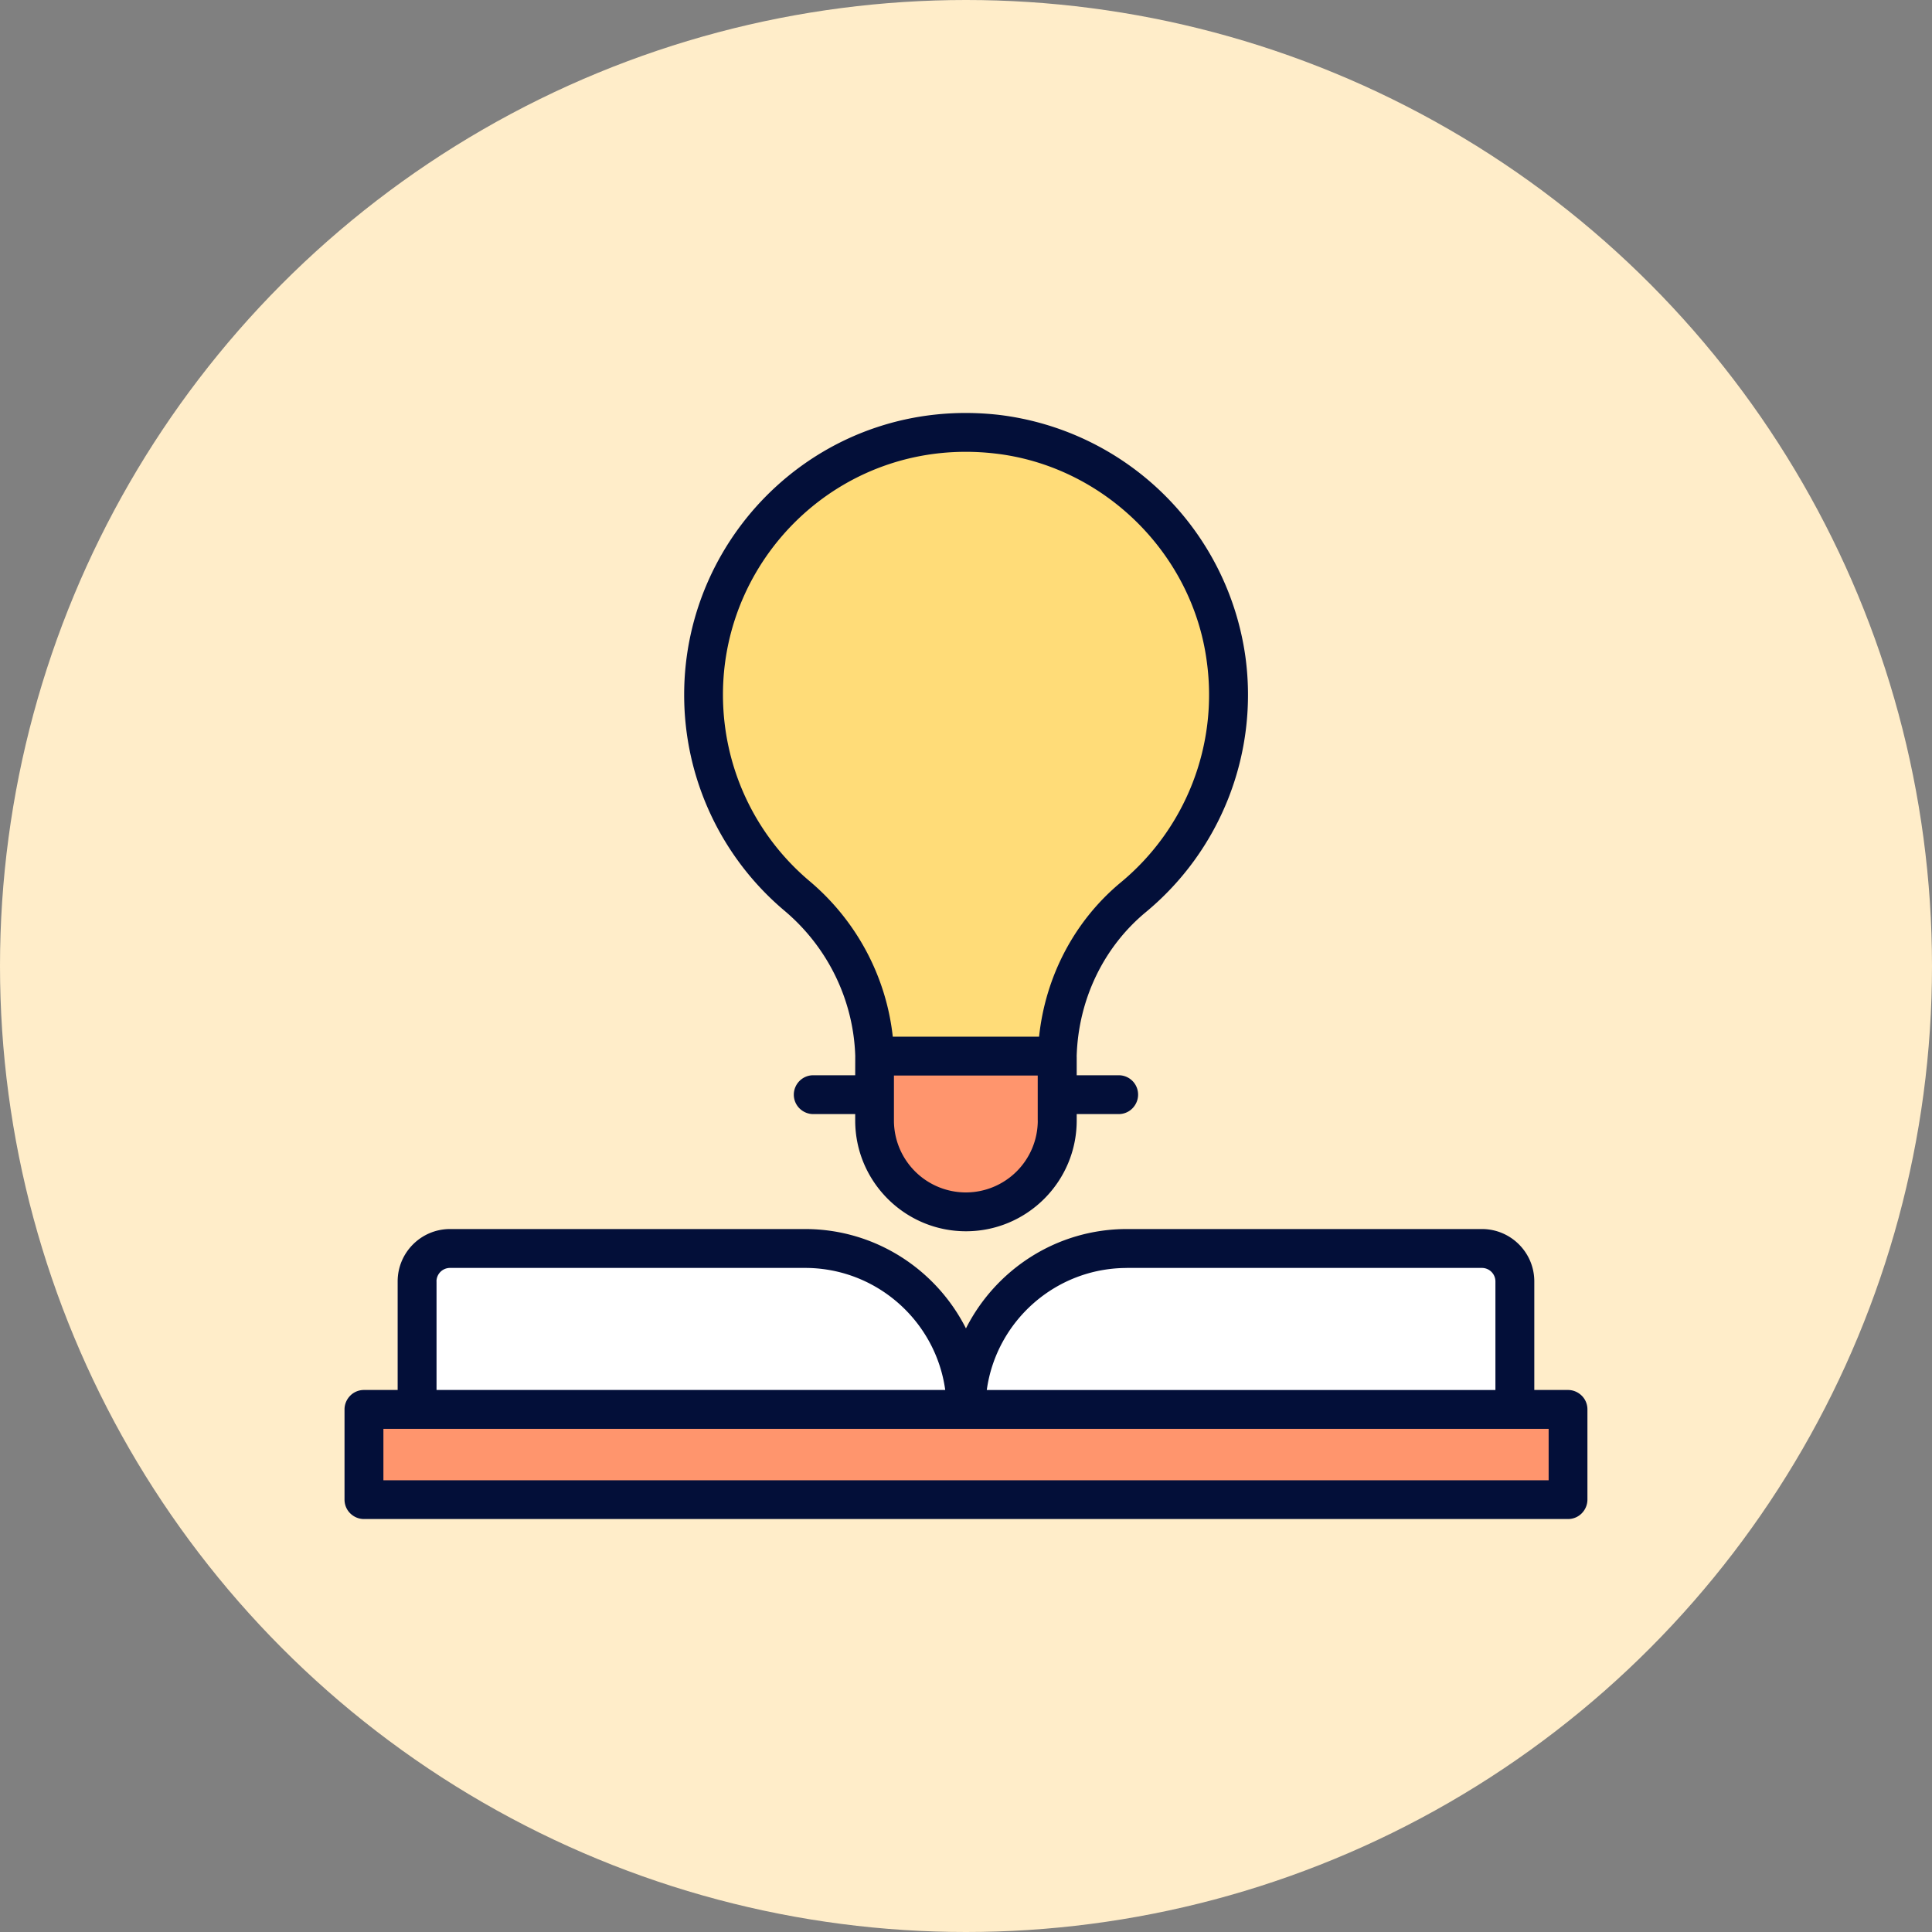 <svg xmlns="http://www.w3.org/2000/svg" width="40" height="40" fill="none"><rect width="100%" height="100%" fill="#808080" stroke="none"/><circle cx="20" cy="20" r="20" fill="#ffedc9"/><path d="M21.888 21.865v1.334a1.89 1.89 0 1 1-3.781 0v-1.334h3.781z" fill="#ff956d"/><path d="M18.109 21.866h3.78c.035-1.271.594-2.478 1.578-3.291 1.375-1.141 2.178-2.947 1.919-4.925-.318-2.433-2.312-4.39-4.753-4.661-3.286-.372-6.066 2.191-6.066 5.393a5.43 5.43 0 0 0 1.931 4.164c.989.831 1.576 2.036 1.611 3.32h0z" fill="#ffdc78"/><path d="M7.536 29.18h24.929v1.868H7.536V29.18z" fill="#ff956d"/><g fill="#fff"><path d="M20 29.18H8.635v-2.65a.68.68 0 0 1 .682-.682h7.351c1.84 0 3.332 1.492 3.332 3.332z"/><path d="M20 29.18h11.365v-2.65a.68.68 0 0 0-.682-.682h-7.351A3.33 3.33 0 0 0 20 29.18z"/></g><path d="M32.464 28.778h-.698V26.53c0-.598-.486-1.084-1.084-1.084h-7.351c-1.456 0-2.716.839-3.332 2.057-.616-1.218-1.876-2.057-3.332-2.057h-7.35c-.598 0-1.084.486-1.084 1.084v2.248h-.698c-.107 0-.209.042-.284.118s-.118.178-.118.284v1.868c0 .107.042.209.118.284s.178.118.284.118h24.929c.107 0 .209-.042.284-.118s.118-.178.118-.284V29.18c0-.107-.042-.209-.118-.284s-.178-.118-.284-.118h0zm-9.133-2.527h7.351a.28.28 0 0 1 .279.28v2.248H20.43c.197-1.426 1.423-2.527 2.902-2.527zm-14.294.28a.28.28 0 0 1 .28-.28h7.351c1.479 0 2.706 1.102 2.902 2.527H9.038V26.53zm23.025 4.116H7.938v-1.064h24.125v1.064zm-9.771-8.77c.032-1.176.554-2.266 1.433-2.993a5.84 5.84 0 0 0 2.061-5.286 5.86 5.86 0 0 0-5.107-5.009c-3.587-.404-6.513 2.41-6.513 5.793a5.84 5.84 0 0 0 2.075 4.472c.897.754 1.43 1.849 1.467 3.008l-.001.4h-.869a.4.4 0 0 0-.284.118c-.075.075-.118.178-.118.284a.4.4 0 0 0 .118.284c.076.075.178.118.284.118h.869v.133c0 1.264 1.029 2.293 2.293 2.293s2.293-1.028 2.293-2.293v-.133h.869c.107 0 .209-.042.284-.118s.118-.178.118-.284a.4.4 0 0 0-.402-.402h-.869v-.383zm-.805 1.322a1.49 1.49 0 0 1-1.489 1.489 1.49 1.49 0 0 1-1.489-1.489v-.931h2.977v.931zm.027-1.736h-3.029c-.136-1.247-.753-2.405-1.727-3.224-1.137-.96-1.789-2.366-1.789-3.857 0-2.925 2.532-5.343 5.619-4.994 2.255.251 4.106 2.065 4.399 4.314a5.04 5.04 0 0 1-1.776 4.563c-.958.792-1.564 1.942-1.697 3.198h0z" fill="#030f39"/></svg>